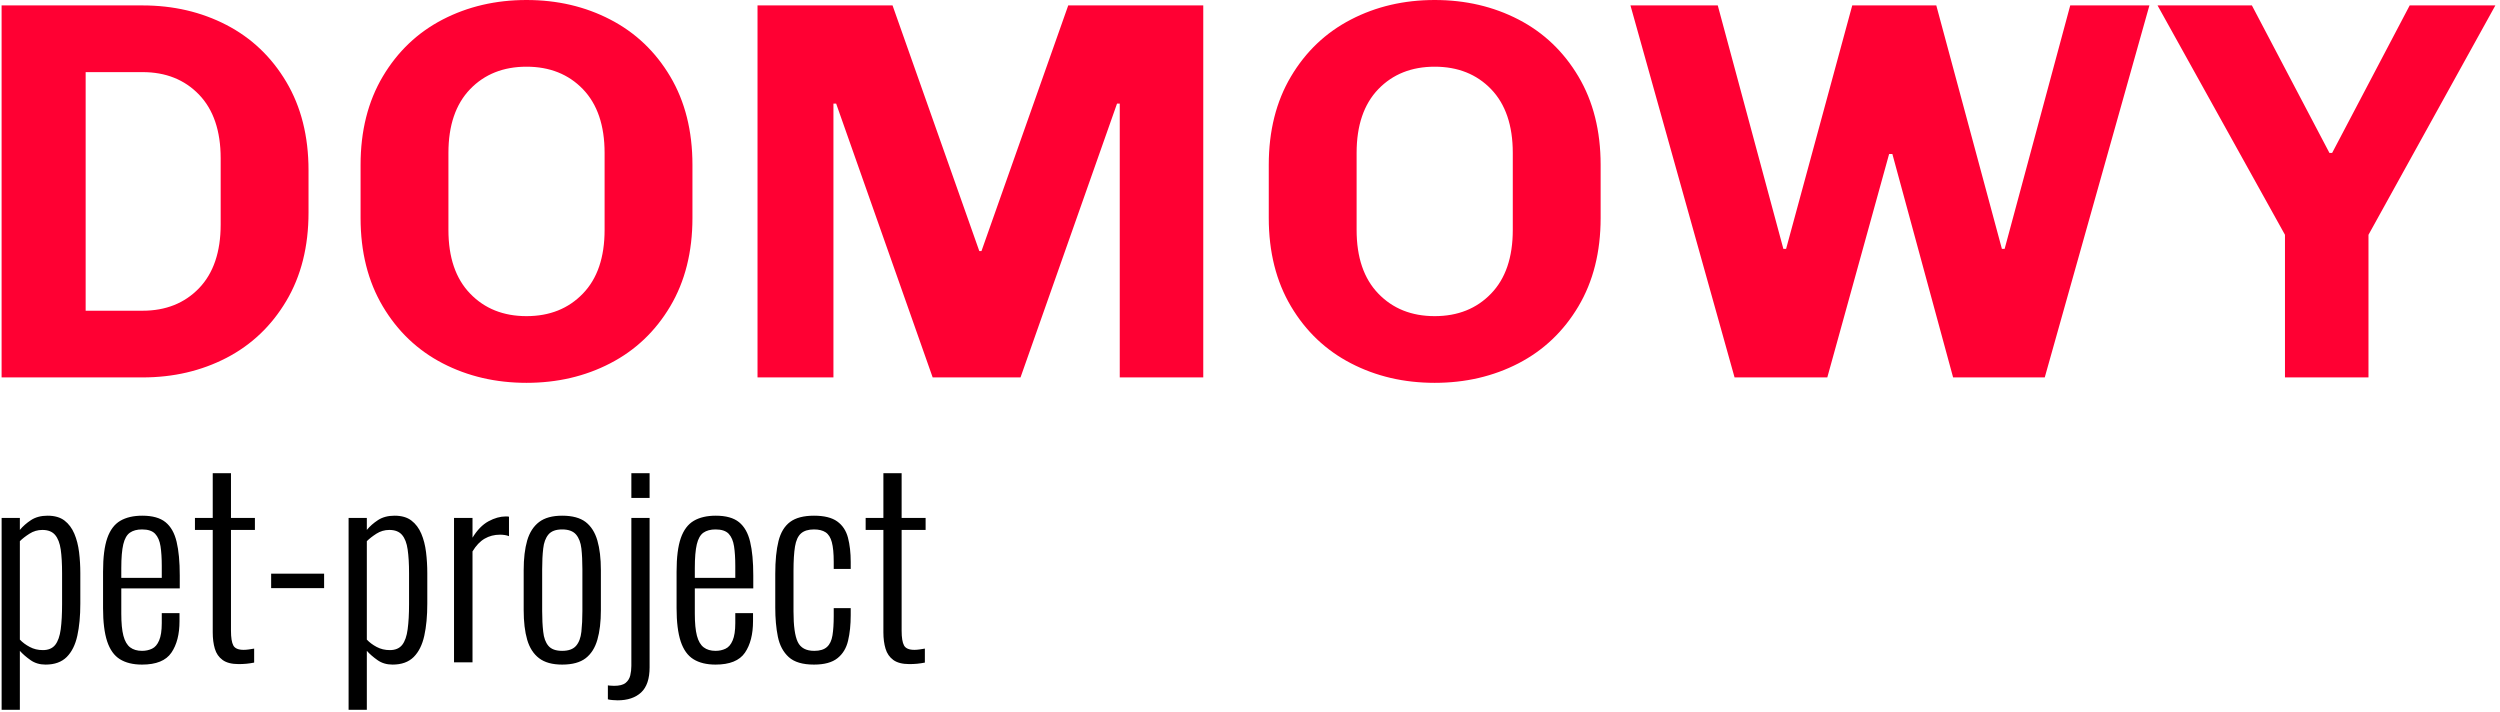 <svg xmlns="http://www.w3.org/2000/svg" version="1.1" xmlns:xlink="http://www.w3.org/1999/xlink" xmlns:svgjs="http://svgjs.dev/svgjs" width="1000" height="285" viewBox="0 0 1000 285"><g transform="matrix(1,0,0,1,-0.606,-0.537)"><svg viewBox="0 0 396 113" data-background-color="#ffffff" preserveAspectRatio="xMidYMid meet" height="285" width="1000" xmlns="http://www.w3.org/2000/svg" xmlns:xlink="http://www.w3.org/1999/xlink"><g id="tight-bounds" transform="matrix(1,0,0,1,0.24,0.213)"><svg viewBox="0 0 395.52 112.574" height="112.574" width="395.52"><g><svg viewBox="0 0 395.52 112.574" height="112.574" width="395.52"><g><svg viewBox="0 0 395.52 112.574" height="112.574" width="395.52"><g id="textblocktransform"><svg viewBox="0 0 395.52 112.574" height="112.574" width="395.52" id="textblock"><g><svg viewBox="0 0 395.52 60.717" height="60.717" width="395.52"><g transform="matrix(1,0,0,1,0,0)"><svg width="395.52" viewBox="3.6 -34.8 229.94 35.3" height="60.717" data-palette-color="#ff0033"><path d="M16.6-34.3Q20.85-34.3 24.33-32.5 27.8-30.7 29.85-27.25 31.9-23.8 31.9-19.1L31.9-19.1 31.9-15.2Q31.9-10.5 29.85-7.05 27.8-3.6 24.33-1.8 20.85 0 16.6 0L16.6 0 3.6 0 3.6-34.3 16.6-34.3ZM11.35-28.15L11.35-6.15 16.6-6.15Q19.8-6.15 21.8-8.22 23.8-10.3 23.8-14.1L23.8-14.1 23.8-20.2Q23.8-24 21.8-26.08 19.8-28.15 16.6-28.15L16.6-28.15 11.35-28.15ZM67.3-14.7Q67.3-10 65.25-6.55 63.2-3.1 59.72-1.3 56.25 0.5 52 0.5L52 0.5Q47.75 0.5 44.27-1.3 40.8-3.1 38.75-6.55 36.7-10 36.7-14.7L36.7-14.7 36.7-19.6Q36.7-24.3 38.75-27.75 40.8-31.2 44.27-33 47.75-34.8 52-34.8L52-34.8Q56.25-34.8 59.72-33 63.2-31.2 65.25-27.75 67.3-24.3 67.3-19.6L67.3-19.6 67.3-14.7ZM59.2-20.7Q59.2-24.5 57.2-26.58 55.2-28.65 52-28.65L52-28.65Q48.8-28.65 46.8-26.58 44.8-24.5 44.8-20.7L44.8-20.7 44.8-13.6Q44.8-9.8 46.8-7.73 48.8-5.65 52-5.65L52-5.65Q55.2-5.65 57.2-7.73 59.2-9.8 59.2-13.6L59.2-13.6 59.2-20.7ZM114.4 0L106.7 0 106.7-25.25 106.45-25.25 97.55 0 89.45 0 80.55-25.25 80.3-25.25 80.3 0 73.3 0 73.3-34.3 85.75-34.3 93.75-11.65 93.95-11.65 101.95-34.3 114.4-34.3 114.4 0ZM151.04-14.7Q151.04-10 148.99-6.55 146.94-3.1 143.47-1.3 139.99 0.5 135.74 0.5L135.74 0.5Q131.49 0.5 128.02-1.3 124.54-3.1 122.49-6.55 120.44-10 120.44-14.7L120.44-14.7 120.44-19.6Q120.44-24.3 122.49-27.75 124.54-31.2 128.02-33 131.49-34.8 135.74-34.8L135.74-34.8Q139.99-34.8 143.47-33 146.94-31.2 148.99-27.75 151.04-24.3 151.04-19.6L151.04-19.6 151.04-14.7ZM142.94-20.7Q142.94-24.5 140.94-26.58 138.94-28.65 135.74-28.65L135.74-28.65Q132.54-28.65 130.54-26.58 128.54-24.5 128.54-20.7L128.54-20.7 128.54-13.6Q128.54-9.8 130.54-7.73 132.54-5.65 135.74-5.65L135.74-5.65Q138.94-5.65 140.94-7.73 142.94-9.8 142.94-13.6L142.94-13.6 142.94-20.7ZM177.64-20.6L171.94 0 163.39 0 153.79-34.3 161.84-34.3 167.89-11.85 168.14-11.85 174.24-34.3 181.99-34.3 188.04-11.85 188.29-11.85 194.34-34.3 201.64-34.3 191.99 0 183.54 0 177.94-20.6 177.64-20.6ZM233.54-34.3L221.84-13.15 221.84 0 214.14 0 214.14-13.15 202.39-34.3 211.09-34.3 218.24-20.7 218.49-20.7 225.64-34.3 233.54-34.3Z" opacity="1" transform="matrix(1,0,0,1,0,0)" fill="#ff0033" class="wordmark-text-0" data-fill-palette-color="primary" id="text-0"></path></svg></g></svg></g><g transform="matrix(1,0,0,1,0,75.051)"><svg viewBox="0 0 146.566 37.523" height="37.523" width="146.566"><g transform="matrix(1,0,0,1,0,0)"><svg width="146.566" viewBox="2.8 -37.85 184.92 47.35" height="37.523" data-palette-color="#000000"><path d="M6.45 9.5L2.8 9.5 2.8-28.9 6.45-28.9 6.45-26.5Q7.35-27.6 8.7-28.48 10.05-29.35 12-29.35L12-29.35Q14.1-29.35 15.38-28.38 16.65-27.4 17.35-25.75 18.05-24.1 18.3-22.05 18.55-20 18.55-17.85L18.55-17.85 18.55-11.75Q18.55-8.05 17.95-5.33 17.35-2.6 15.83-1.07 14.3 0.45 11.6 0.45L11.6 0.45Q9.85 0.45 8.58-0.45 7.3-1.35 6.45-2.3L6.45-2.3 6.45 9.5ZM11.05-2.45L11.05-2.45Q12.7-2.45 13.53-3.5 14.35-4.55 14.63-6.63 14.9-8.7 14.9-11.65L14.9-11.65 14.9-17.85Q14.9-20.65 14.63-22.58 14.35-24.5 13.5-25.5 12.65-26.5 10.95-26.5L10.95-26.5Q9.55-26.5 8.38-25.75 7.2-25 6.45-24.25L6.45-24.25 6.45-4.55Q7.25-3.7 8.43-3.08 9.6-2.45 11.05-2.45ZM30.9 0.45L30.9 0.45Q28.2 0.45 26.47-0.63 24.75-1.7 23.92-4.2 23.1-6.7 23.1-10.85L23.1-10.85 23.1-18.15Q23.1-22.45 23.95-24.88 24.8-27.3 26.55-28.33 28.3-29.35 30.95-29.35L30.95-29.35Q34-29.35 35.6-28.05 37.2-26.75 37.82-24.13 38.45-21.5 38.45-17.4L38.45-17.4 38.45-14.8 26.75-14.8 26.75-9.75Q26.75-6.95 27.17-5.33 27.6-3.7 28.52-3 29.45-2.3 30.9-2.3L30.9-2.3Q32-2.3 32.9-2.73 33.8-3.15 34.32-4.38 34.85-5.6 34.85-7.85L34.85-7.85 34.85-9.85 38.4-9.85 38.4-8.25Q38.4-4.3 36.77-1.93 35.15 0.45 30.9 0.45ZM26.75-18.85L26.75-16.9 34.85-16.9 34.85-19.3Q34.85-21.6 34.6-23.23 34.35-24.85 33.52-25.73 32.7-26.6 30.9-26.6L30.9-26.6Q29.4-26.6 28.47-25.95 27.55-25.3 27.15-23.63 26.75-21.95 26.75-18.85L26.75-18.85ZM50.24 0.35L50.24 0.35Q48.14 0.35 47.02-0.48 45.89-1.3 45.47-2.73 45.05-4.15 45.05-6L45.05-6 45.05-26.5 41.49-26.5 41.49-28.9 45.05-28.9 45.05-37.85 48.7-37.85 48.7-28.9 53.49-28.9 53.49-26.5 48.7-26.5 48.7-6.35Q48.7-4.25 49.17-3.38 49.64-2.5 51.24-2.5L51.24-2.5Q51.7-2.5 52.27-2.58 52.84-2.65 53.34-2.75L53.34-2.75 53.34 0.05Q52.59 0.2 51.8 0.28 50.99 0.35 50.24 0.35ZM67.34-14.85L56.74-14.85 56.74-17.75 67.34-17.75 67.34-14.85ZM75.89 9.5L72.24 9.5 72.24-28.9 75.89-28.9 75.89-26.5Q76.79-27.6 78.14-28.48 79.49-29.35 81.44-29.35L81.44-29.35Q83.54-29.35 84.81-28.38 86.09-27.4 86.79-25.75 87.49-24.1 87.74-22.05 87.99-20 87.99-17.85L87.99-17.85 87.99-11.75Q87.99-8.05 87.39-5.33 86.79-2.6 85.27-1.07 83.74 0.45 81.04 0.45L81.04 0.45Q79.29 0.45 78.02-0.45 76.74-1.35 75.89-2.3L75.89-2.3 75.89 9.5ZM80.49-2.45L80.49-2.45Q82.14-2.45 82.97-3.5 83.79-4.55 84.06-6.63 84.34-8.7 84.34-11.65L84.34-11.65 84.34-17.85Q84.34-20.65 84.06-22.58 83.79-24.5 82.94-25.5 82.09-26.5 80.39-26.5L80.39-26.5Q78.99-26.5 77.81-25.75 76.64-25 75.89-24.25L75.89-24.25 75.89-4.55Q76.69-3.7 77.86-3.08 79.04-2.45 80.49-2.45ZM97.04 0L93.34 0 93.34-28.9 97.04-28.9 97.04-24.95Q98.44-27.25 100.24-28.23 102.04-29.2 103.69-29.2L103.69-29.2Q103.84-29.2 103.99-29.2 104.14-29.2 104.34-29.15L104.34-29.15 104.34-25.25Q103.99-25.4 103.49-25.48 102.99-25.55 102.54-25.55L102.54-25.55Q100.84-25.55 99.46-24.75 98.09-23.95 97.04-22.2L97.04-22.2 97.04 0ZM114.98 0.45L114.98 0.45Q112.03 0.45 110.36-0.83 108.69-2.1 107.98-4.53 107.28-6.95 107.28-10.45L107.28-10.45 107.28-18.45Q107.28-21.95 107.98-24.38 108.69-26.8 110.36-28.08 112.03-29.35 114.98-29.35L114.98-29.35Q118.03-29.35 119.69-28.08 121.33-26.8 122.03-24.38 122.73-21.95 122.73-18.45L122.73-18.45 122.73-10.45Q122.73-6.95 122.03-4.53 121.33-2.1 119.69-0.83 118.03 0.45 114.98 0.45ZM114.98-2.3L114.98-2.3Q116.88-2.3 117.76-3.3 118.63-4.3 118.83-6.13 119.03-7.95 119.03-10.25L119.03-10.25 119.03-18.65Q119.03-21 118.83-22.78 118.63-24.55 117.76-25.58 116.88-26.6 114.98-26.6L114.98-26.6Q113.08-26.6 112.23-25.58 111.38-24.55 111.19-22.78 110.98-21 110.98-18.65L110.98-18.65 110.98-10.25Q110.98-7.95 111.19-6.13 111.38-4.3 112.23-3.3 113.08-2.3 114.98-2.3ZM126.08 7.6L126.08 7.6Q125.73 7.6 125.08 7.55 124.43 7.5 124.13 7.4L124.13 7.4 124.13 4.6Q124.28 4.65 124.76 4.67 125.23 4.7 125.38 4.7L125.38 4.7Q126.93 4.7 127.66 4.13 128.38 3.55 128.61 2.63 128.83 1.7 128.83 0.7L128.83 0.7 128.83-28.9 132.48-28.9 132.48 1Q132.48 4.45 130.78 6.03 129.08 7.6 126.08 7.6ZM132.48-32.9L128.83-32.9 128.83-37.85 132.48-37.85 132.48-32.9ZM145.68 0.45L145.68 0.45Q142.98 0.45 141.25-0.63 139.53-1.7 138.7-4.2 137.88-6.7 137.88-10.85L137.88-10.85 137.88-18.15Q137.88-22.45 138.73-24.88 139.58-27.3 141.33-28.33 143.08-29.35 145.73-29.35L145.73-29.35Q148.78-29.35 150.38-28.05 151.98-26.75 152.6-24.13 153.23-21.5 153.23-17.4L153.23-17.4 153.23-14.8 141.53-14.8 141.53-9.75Q141.53-6.95 141.95-5.33 142.38-3.7 143.31-3 144.23-2.3 145.68-2.3L145.68-2.3Q146.78-2.3 147.68-2.73 148.58-3.15 149.1-4.38 149.63-5.6 149.63-7.85L149.63-7.85 149.63-9.85 153.18-9.85 153.18-8.25Q153.18-4.3 151.56-1.93 149.93 0.45 145.68 0.45ZM141.53-18.85L141.53-16.9 149.63-16.9 149.63-19.3Q149.63-21.6 149.38-23.23 149.13-24.85 148.31-25.73 147.48-26.6 145.68-26.6L145.68-26.6Q144.18-26.6 143.25-25.95 142.33-25.3 141.93-23.63 141.53-21.95 141.53-18.85L141.53-18.85ZM165.38 0.45L165.38 0.45Q161.98 0.45 160.33-1.05 158.68-2.55 158.15-5.13 157.63-7.7 157.63-10.95L157.63-10.95 157.63-17.7Q157.63-21.7 158.28-24.28 158.93-26.85 160.6-28.1 162.28-29.35 165.38-29.35L165.38-29.35Q168.43-29.35 170.03-28.2 171.63-27.05 172.18-24.95 172.73-22.85 172.73-20.1L172.73-20.1 172.73-18.7 169.33-18.7 169.33-20.1Q169.33-22.65 168.95-24.05 168.58-25.45 167.7-26.03 166.83-26.6 165.38-26.6L165.38-26.6Q163.68-26.6 162.78-25.8 161.88-25 161.58-23.18 161.28-21.35 161.28-18.3L161.28-18.3 161.28-10.2Q161.28-5.85 162.13-4.08 162.98-2.3 165.43-2.3L165.43-2.3Q167.13-2.3 167.98-3.08 168.83-3.85 169.08-5.4 169.33-6.95 169.33-9.25L169.33-9.25 169.33-10.85 172.73-10.85 172.73-9.45Q172.73-6.55 172.2-4.33 171.68-2.1 170.08-0.83 168.48 0.45 165.38 0.45ZM184.47 0.35L184.47 0.35Q182.38 0.35 181.25-0.48 180.13-1.3 179.7-2.73 179.27-4.15 179.27-6L179.27-6 179.27-26.5 175.72-26.5 175.72-28.9 179.27-28.9 179.27-37.85 182.92-37.85 182.92-28.9 187.72-28.9 187.72-26.5 182.92-26.5 182.92-6.35Q182.92-4.25 183.4-3.38 183.88-2.5 185.47-2.5L185.47-2.5Q185.92-2.5 186.5-2.58 187.07-2.65 187.57-2.75L187.57-2.75 187.57 0.05Q186.82 0.2 186.02 0.28 185.22 0.35 184.47 0.35Z" opacity="1" transform="matrix(1,0,0,1,0,0)" fill="#000000" class="slogan-text-1" data-fill-palette-color="secondary" id="text-1"></path></svg></g></svg></g></svg></g></svg></g><g></g></svg></g><defs></defs></svg><rect width="395.52" height="112.574" fill="none" stroke="none" visibility="hidden"></rect></g></svg></g></svg>